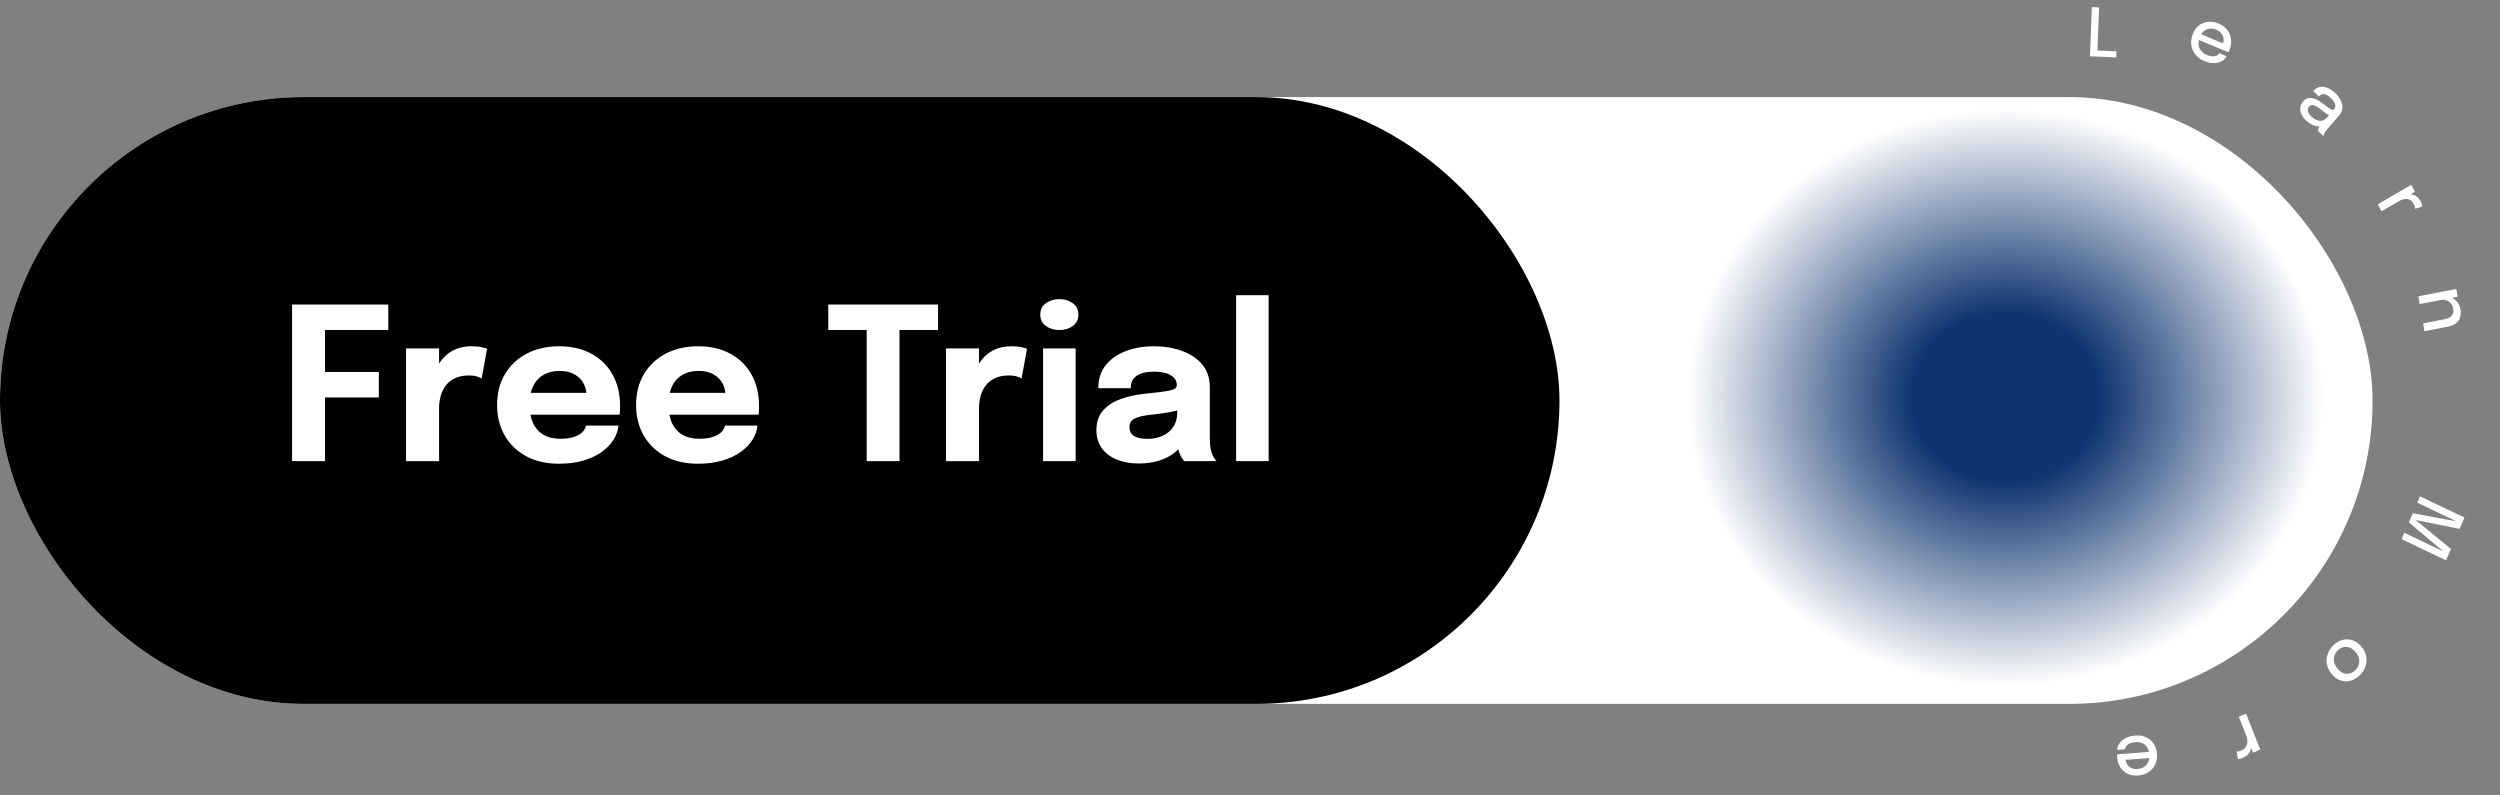 <svg width="412" height="131" viewBox="0 0 412 131" fill="none" xmlns="http://www.w3.org/2000/svg">
<rect x="0" y="0" width="412" height="131" fill="#808080" stroke="none"/>
<rect y="16" width="391" height="100" rx="50" fill="white"/>
<rect x="278" y="18" width="105" height="95" rx="47.5" fill="url(#paint0_radial_172_308)"/>
<path d="M344.426 9.278L344.737 1.172L345.93 1.223L345.632 8.966L345.119 8.295L348.795 8.451L348.756 9.463L344.426 9.278Z" fill="white"/>
<path d="M361.855 6.376L362.21 5.426L366.545 7.222L366.273 7.434C366.282 7.411 366.29 7.389 366.299 7.366C366.308 7.34 366.317 7.318 366.324 7.299C366.437 6.995 366.477 6.689 366.443 6.381C366.41 6.069 366.293 5.782 366.092 5.522C365.896 5.259 365.605 5.048 365.221 4.888C364.837 4.729 364.467 4.674 364.112 4.721C363.762 4.767 363.448 4.909 363.171 5.149C362.899 5.387 362.683 5.719 362.523 6.147C362.361 6.581 362.298 6.988 362.336 7.367C362.375 7.742 362.509 8.075 362.738 8.364C362.967 8.654 363.284 8.883 363.691 9.051C363.975 9.169 364.232 9.243 364.46 9.272C364.693 9.299 364.894 9.292 365.063 9.25C365.236 9.209 365.379 9.147 365.491 9.063C365.605 8.976 365.688 8.879 365.741 8.771L366.939 9.267C366.826 9.501 366.656 9.71 366.429 9.893C366.208 10.074 365.937 10.211 365.617 10.303C365.302 10.393 364.945 10.423 364.547 10.392C364.154 10.359 363.728 10.248 363.27 10.058C362.656 9.804 362.167 9.45 361.804 8.996C361.44 8.543 361.215 8.03 361.13 7.458C361.046 6.883 361.117 6.293 361.343 5.69C361.573 5.076 361.905 4.59 362.341 4.235C362.777 3.879 363.277 3.668 363.839 3.602C364.403 3.533 364.986 3.623 365.588 3.872C366.201 4.126 366.683 4.477 367.032 4.925C367.385 5.374 367.597 5.879 367.669 6.441C367.74 7.003 367.664 7.584 367.44 8.183C367.413 8.254 367.381 8.336 367.342 8.428C367.303 8.52 367.274 8.582 367.254 8.612L361.855 6.376Z" fill="white"/>
<path d="M380.032 19.844C379.685 19.512 379.431 19.162 379.268 18.795C379.108 18.43 379.049 18.072 379.091 17.719C379.132 17.366 379.284 17.038 379.546 16.736C379.827 16.412 380.139 16.222 380.484 16.166C380.832 16.112 381.199 16.165 381.584 16.325C381.974 16.484 382.369 16.721 382.766 17.037C383.361 17.503 383.794 17.816 384.063 17.975C384.335 18.137 384.525 18.156 384.632 18.032C384.635 18.029 384.637 18.026 384.64 18.023C384.852 17.778 384.914 17.496 384.825 17.178C384.736 16.86 384.507 16.524 384.138 16.169C383.748 15.795 383.384 15.578 383.045 15.518C382.711 15.458 382.409 15.583 382.139 15.894L381.218 15.009C381.537 14.64 381.899 14.415 382.304 14.332C382.711 14.253 383.134 14.302 383.572 14.479C384.013 14.654 384.443 14.942 384.861 15.343C385.245 15.712 385.54 16.109 385.747 16.535C385.96 16.961 386.055 17.385 386.033 17.807C386.011 18.229 385.844 18.619 385.532 18.979C385.477 19.043 385.422 19.106 385.367 19.169C385.314 19.23 385.261 19.292 385.206 19.355L383.539 21.278C383.442 21.389 383.352 21.502 383.269 21.616C383.189 21.727 383.125 21.835 383.077 21.939C383.022 22.057 382.985 22.163 382.968 22.257C382.953 22.354 382.946 22.425 382.948 22.471L382.014 21.574C382.012 21.539 382.019 21.476 382.034 21.386C382.055 21.294 382.086 21.197 382.128 21.094C382.168 20.993 382.222 20.888 382.292 20.777C382.367 20.666 382.454 20.553 382.554 20.439L382.617 20.732C382.378 20.824 382.114 20.851 381.826 20.811C381.54 20.775 381.243 20.676 380.935 20.513C380.63 20.352 380.329 20.13 380.032 19.844ZM380.934 19.215C381.202 19.473 381.484 19.663 381.779 19.786C382.08 19.909 382.375 19.943 382.665 19.889C382.957 19.832 383.224 19.665 383.465 19.387L384.157 18.589L384.114 19.105C383.864 19.003 383.584 18.847 383.274 18.638C382.969 18.428 382.662 18.203 382.354 17.962C381.933 17.624 381.578 17.413 381.29 17.331C381.005 17.245 380.758 17.323 380.548 17.565C380.346 17.798 380.275 18.051 380.335 18.324C380.399 18.596 380.599 18.894 380.934 19.215Z" fill="white"/>
<path d="M391.869 33.668L397.371 30.453L397.978 31.605L396.222 32.631L396.194 32.245C396.432 32.138 396.677 32.072 396.929 32.044C397.181 32.017 397.427 32.033 397.666 32.093C397.91 32.154 398.139 32.27 398.352 32.442C398.564 32.614 398.749 32.849 398.906 33.146C399.025 33.372 399.104 33.565 399.142 33.723C399.182 33.884 399.2 33.987 399.196 34.031L398.011 34.404C398.016 34.355 398.009 34.264 397.989 34.132C397.971 34.004 397.912 33.844 397.811 33.653C397.658 33.363 397.481 33.152 397.28 33.019C397.079 32.887 396.866 32.812 396.641 32.796C396.415 32.78 396.191 32.804 395.968 32.87C395.75 32.937 395.543 33.028 395.346 33.143L392.476 34.82L391.869 33.668Z" fill="white"/>
<path d="M399.327 53.296L402.213 52.735C402.382 52.702 402.525 52.675 402.643 52.652C402.76 52.629 402.87 52.607 402.972 52.587C403.279 52.528 403.539 52.428 403.755 52.289C403.974 52.149 404.129 51.958 404.22 51.716C404.316 51.473 404.332 51.171 404.268 50.808C404.213 50.489 404.083 50.215 403.881 49.985C403.679 49.76 403.429 49.596 403.131 49.495C402.838 49.397 402.52 49.382 402.179 49.448L402.353 48.846C402.86 48.747 403.334 48.779 403.777 48.942C404.224 49.104 404.6 49.363 404.906 49.719C405.213 50.079 405.408 50.499 405.492 50.98C405.579 51.476 405.557 51.919 405.426 52.306C405.3 52.698 405.076 53.02 404.755 53.274C404.439 53.531 404.038 53.707 403.551 53.801C403.37 53.836 403.17 53.875 402.95 53.918C402.73 53.961 402.518 54.002 402.314 54.042L399.551 54.578L399.327 53.296ZM398.544 48.828L404.799 47.613L405.023 48.895L398.768 50.11L398.544 48.828Z" fill="white"/>
<path d="M403.912 90.469L403.105 92.343L395.784 88.849L396.232 87.808L402.799 90.942L402.776 90.968L396.974 86.085L397.622 84.58L404.945 85.944L404.947 85.981L398.37 82.843L398.821 81.797L406.142 85.291L405.335 87.165L397.988 85.675L398.01 85.624L403.912 90.469Z" fill="white"/>
<path d="M384.574 106.309C385.052 105.86 385.566 105.57 386.117 105.441C386.665 105.315 387.203 105.344 387.73 105.527C388.258 105.716 388.73 106.056 389.147 106.547C389.562 107.035 389.826 107.562 389.941 108.129C390.055 108.702 390.019 109.265 389.834 109.818C389.648 110.377 389.317 110.881 388.839 111.33C388.361 111.78 387.85 112.07 387.304 112.199C386.759 112.334 386.223 112.308 385.698 112.122C385.173 111.942 384.703 111.608 384.289 111.12C383.872 110.629 383.605 110.096 383.488 109.52C383.371 108.95 383.404 108.384 383.587 107.823C383.767 107.263 384.096 106.759 384.574 106.309ZM385.296 107.16C385.005 107.434 384.807 107.744 384.702 108.09C384.597 108.435 384.589 108.792 384.676 109.16C384.765 109.531 384.954 109.885 385.241 110.224C385.526 110.559 385.836 110.791 386.171 110.92C386.506 111.049 386.841 111.077 387.177 111.002C387.512 110.928 387.825 110.754 388.116 110.48C388.405 110.208 388.604 109.9 388.714 109.555C388.822 109.212 388.833 108.859 388.749 108.494C388.664 108.129 388.48 107.779 388.195 107.444C387.907 107.105 387.594 106.869 387.253 106.733C386.916 106.601 386.578 106.571 386.24 106.642C385.899 106.716 385.585 106.889 385.296 107.16Z" fill="white"/>
<path d="M370.145 117.595L372.492 123.519L371.3 124.042L370.551 122.151L370.927 122.156C370.997 122.409 371.028 122.666 371.02 122.928C371.011 123.189 370.962 123.44 370.873 123.68C370.781 123.925 370.637 124.15 370.443 124.353C370.248 124.556 369.997 124.726 369.689 124.861C369.455 124.964 369.259 125.028 369.101 125.053C368.94 125.08 368.839 125.09 368.797 125.082L368.599 123.833C368.646 123.843 368.734 123.844 368.864 123.835C368.99 123.828 369.152 123.78 369.35 123.694C369.65 123.562 369.878 123.399 370.033 123.204C370.188 123.009 370.288 122.797 370.335 122.567C370.381 122.337 370.388 122.105 370.356 121.87C370.321 121.641 370.261 121.421 370.177 121.209L368.953 118.118L370.145 117.595Z" fill="white"/>
<path d="M354.721 123.874L354.789 124.886L350.111 125.235L350.27 124.922C350.271 124.946 350.273 124.97 350.275 124.994C350.277 125.022 350.278 125.046 350.28 125.066C350.301 125.389 350.391 125.681 350.549 125.942C350.707 126.207 350.931 126.411 351.222 126.554C351.508 126.701 351.859 126.759 352.274 126.728C352.689 126.697 353.047 126.58 353.351 126.377C353.65 126.178 353.876 125.908 354.03 125.568C354.179 125.232 354.239 124.837 354.208 124.382C354.177 123.919 354.066 123.526 353.876 123.203C353.687 122.884 353.428 122.647 353.101 122.491C352.774 122.335 352.391 122.273 351.952 122.306C351.645 122.329 351.381 122.379 351.162 122.455C350.939 122.536 350.759 122.634 350.622 122.748C350.482 122.863 350.378 122.983 350.31 123.108C350.243 123.238 350.207 123.363 350.203 123.483L348.911 123.58C348.917 123.319 348.985 123.055 349.116 122.788C349.242 122.526 349.432 122.281 349.686 122.054C349.935 121.831 350.247 121.643 350.622 121.491C350.993 121.343 351.426 121.25 351.92 121.213C352.582 121.164 353.172 121.26 353.69 121.502C354.207 121.744 354.622 122.103 354.935 122.577C355.247 123.055 355.425 123.615 355.469 124.257C355.513 124.912 355.41 125.497 355.16 126.013C354.91 126.529 354.543 126.944 354.059 127.257C353.575 127.573 353.008 127.756 352.358 127.805C351.696 127.854 351.114 127.757 350.613 127.514C350.107 127.271 349.706 126.914 349.41 126.442C349.114 125.971 348.944 125.416 348.901 124.778C348.896 124.702 348.892 124.614 348.889 124.514C348.887 124.414 348.888 124.346 348.894 124.309L354.721 123.874Z" fill="white"/>
<rect y="16" width="257" height="100" rx="50" fill="black"/>
<path d="M51.11 54.388L53.56 51.797V62.665L51.88 61.3H62.432V65.5H51.88L53.56 64.03V76H48.135V50.188H63.99V54.388H51.11ZM66.919 76V57.415H72.361V63.82L71.241 63.12C71.37 62.245 71.603 61.44 71.941 60.705C72.28 59.97 72.717 59.334 73.254 58.797C73.79 58.249 74.426 57.823 75.161 57.52C75.908 57.217 76.76 57.065 77.716 57.065C78.463 57.065 79.046 57.123 79.466 57.24C79.898 57.345 80.166 57.427 80.271 57.485L79.379 62.35C79.274 62.292 79.04 62.198 78.679 62.07C78.317 61.942 77.85 61.877 77.279 61.877C76.346 61.877 75.564 62.035 74.934 62.35C74.304 62.665 73.796 63.085 73.411 63.61C73.038 64.123 72.77 64.695 72.606 65.325C72.443 65.955 72.361 66.591 72.361 67.233V76H66.919ZM84.863 68.335V64.748H97.183L96.658 65.657C96.658 65.564 96.658 65.477 96.658 65.395C96.658 65.302 96.658 65.214 96.658 65.132C96.658 64.468 96.501 63.832 96.186 63.225C95.871 62.607 95.381 62.105 94.716 61.72C94.062 61.323 93.222 61.125 92.196 61.125C91.169 61.125 90.282 61.347 89.536 61.79C88.801 62.222 88.235 62.846 87.838 63.663C87.453 64.479 87.261 65.465 87.261 66.62C87.261 67.81 87.447 68.831 87.821 69.683C88.206 70.522 88.772 71.17 89.518 71.625C90.276 72.08 91.216 72.308 92.336 72.308C93.059 72.308 93.683 72.243 94.208 72.115C94.733 71.975 95.159 71.8 95.486 71.59C95.824 71.38 96.081 71.147 96.256 70.89C96.431 70.633 96.536 70.382 96.571 70.138H101.926C101.856 70.919 101.587 71.689 101.121 72.448C100.654 73.194 100.006 73.871 99.178 74.478C98.35 75.073 97.341 75.545 96.151 75.895C94.972 76.245 93.625 76.42 92.108 76.42C90.055 76.42 88.264 76.012 86.736 75.195C85.207 74.367 84.023 73.229 83.183 71.782C82.343 70.324 81.923 68.644 81.923 66.743C81.923 64.817 82.349 63.132 83.201 61.685C84.064 60.227 85.26 59.095 86.788 58.29C88.328 57.473 90.107 57.065 92.126 57.065C94.191 57.065 95.976 57.479 97.481 58.307C98.986 59.124 100.146 60.273 100.963 61.755C101.78 63.225 102.188 64.94 102.188 66.9C102.188 67.192 102.182 67.472 102.171 67.74C102.159 68.008 102.141 68.207 102.118 68.335H84.863ZM107.766 68.335V64.748H120.086L119.561 65.657C119.561 65.564 119.561 65.477 119.561 65.395C119.561 65.302 119.561 65.214 119.561 65.132C119.561 64.468 119.403 63.832 119.088 63.225C118.773 62.607 118.283 62.105 117.618 61.72C116.965 61.323 116.125 61.125 115.098 61.125C114.072 61.125 113.185 61.347 112.438 61.79C111.703 62.222 111.138 62.846 110.741 63.663C110.356 64.479 110.163 65.465 110.163 66.62C110.163 67.81 110.35 68.831 110.723 69.683C111.108 70.522 111.674 71.17 112.421 71.625C113.179 72.08 114.118 72.308 115.238 72.308C115.962 72.308 116.586 72.243 117.111 72.115C117.636 71.975 118.062 71.8 118.388 71.59C118.727 71.38 118.983 71.147 119.158 70.89C119.333 70.633 119.438 70.382 119.473 70.138H124.828C124.758 70.919 124.49 71.689 124.023 72.448C123.557 73.194 122.909 73.871 122.081 74.478C121.253 75.073 120.243 75.545 119.053 75.895C117.875 76.245 116.528 76.42 115.011 76.42C112.958 76.42 111.167 76.012 109.638 75.195C108.11 74.367 106.926 73.229 106.086 71.782C105.246 70.324 104.826 68.644 104.826 66.743C104.826 64.817 105.252 63.132 106.103 61.685C106.967 60.227 108.163 59.095 109.691 58.29C111.231 57.473 113.01 57.065 115.028 57.065C117.093 57.065 118.878 57.479 120.383 58.307C121.888 59.124 123.049 60.273 123.866 61.755C124.683 63.225 125.091 64.94 125.091 66.9C125.091 67.192 125.085 67.472 125.073 67.74C125.062 68.008 125.044 68.207 125.021 68.335H107.766ZM154.591 54.388H146.069L148.239 51.797V76H142.831V51.797L145.071 54.388H136.496V50.188H154.591V54.388ZM155.901 76V57.415H161.343V63.82L160.223 63.12C160.352 62.245 160.585 61.44 160.923 60.705C161.262 59.97 161.699 59.334 162.236 58.797C162.772 58.249 163.408 57.823 164.143 57.52C164.89 57.217 165.742 57.065 166.698 57.065C167.445 57.065 168.028 57.123 168.448 57.24C168.88 57.345 169.148 57.427 169.253 57.485L168.361 62.35C168.256 62.292 168.022 62.198 167.661 62.07C167.299 61.942 166.832 61.877 166.261 61.877C165.327 61.877 164.546 62.035 163.916 62.35C163.286 62.665 162.778 63.085 162.393 63.61C162.02 64.123 161.752 64.695 161.588 65.325C161.425 65.955 161.343 66.591 161.343 67.233V76H155.901ZM171.894 76V57.415H177.267V76H171.894ZM174.572 54.388C173.732 54.388 172.997 54.166 172.367 53.722C171.749 53.279 171.439 52.655 171.439 51.85C171.439 51.033 171.749 50.403 172.367 49.96C172.997 49.517 173.732 49.295 174.572 49.295C175.424 49.295 176.159 49.517 176.777 49.96C177.407 50.403 177.722 51.033 177.722 51.85C177.722 52.667 177.407 53.297 176.777 53.74C176.159 54.172 175.424 54.388 174.572 54.388ZM187.67 76.385C186.316 76.385 185.109 76.169 184.047 75.737C182.997 75.306 182.175 74.682 181.58 73.865C180.985 73.048 180.687 72.057 180.687 70.89C180.687 69.572 181.049 68.498 181.772 67.67C182.495 66.842 183.452 66.212 184.642 65.78C185.844 65.337 187.145 65.045 188.545 64.905C190.586 64.707 191.992 64.526 192.762 64.362C193.544 64.199 193.935 63.913 193.935 63.505C193.935 63.493 193.935 63.482 193.935 63.47C193.935 62.782 193.602 62.239 192.937 61.843C192.284 61.446 191.368 61.248 190.19 61.248C188.941 61.248 187.985 61.475 187.32 61.93C186.666 62.373 186.34 63.056 186.34 63.977H181.002C181.002 62.484 181.405 61.224 182.21 60.197C183.026 59.171 184.129 58.395 185.517 57.87C186.905 57.333 188.475 57.065 190.225 57.065C191.858 57.065 193.369 57.316 194.757 57.818C196.145 58.307 197.26 59.048 198.1 60.04C198.951 61.032 199.377 62.292 199.377 63.82C199.377 64.065 199.377 64.31 199.377 64.555C199.377 64.788 199.377 65.028 199.377 65.272V71.853C199.377 72.331 199.389 72.792 199.412 73.235C199.447 73.667 199.517 74.063 199.622 74.425C199.739 74.833 199.885 75.172 200.06 75.44C200.235 75.708 200.38 75.895 200.497 76H195.16C195.078 75.918 194.95 75.749 194.775 75.493C194.611 75.236 194.471 74.938 194.355 74.6C194.215 74.192 194.11 73.783 194.04 73.375C193.981 72.955 193.952 72.465 193.952 71.905L195.072 72.675C194.745 73.445 194.215 74.11 193.48 74.67C192.756 75.218 191.893 75.644 190.89 75.948C189.898 76.239 188.825 76.385 187.67 76.385ZM189.122 72.325C189.974 72.325 190.767 72.173 191.502 71.87C192.249 71.555 192.855 71.065 193.322 70.4C193.789 69.735 194.022 68.866 194.022 67.793V65.92L195.37 67.233C194.6 67.513 193.707 67.746 192.692 67.933C191.689 68.108 190.685 68.248 189.682 68.353C188.492 68.469 187.6 68.673 187.005 68.965C186.421 69.245 186.13 69.723 186.13 70.4C186.13 71.042 186.38 71.526 186.882 71.853C187.384 72.168 188.13 72.325 189.122 72.325ZM209.07 48.648V76H203.715V48.648H209.07Z" fill="white"/>
<defs>
<radialGradient id="paint0_radial_172_308" cx="0" cy="0" r="1" gradientUnits="userSpaceOnUse" gradientTransform="translate(330.5 65.5) rotate(90) scale(47.5 52.5)">
<stop offset="0.292" stop-color="#0F3470"/>
<stop offset="1" stop-color="white"/>
</radialGradient>
</defs>
</svg>
